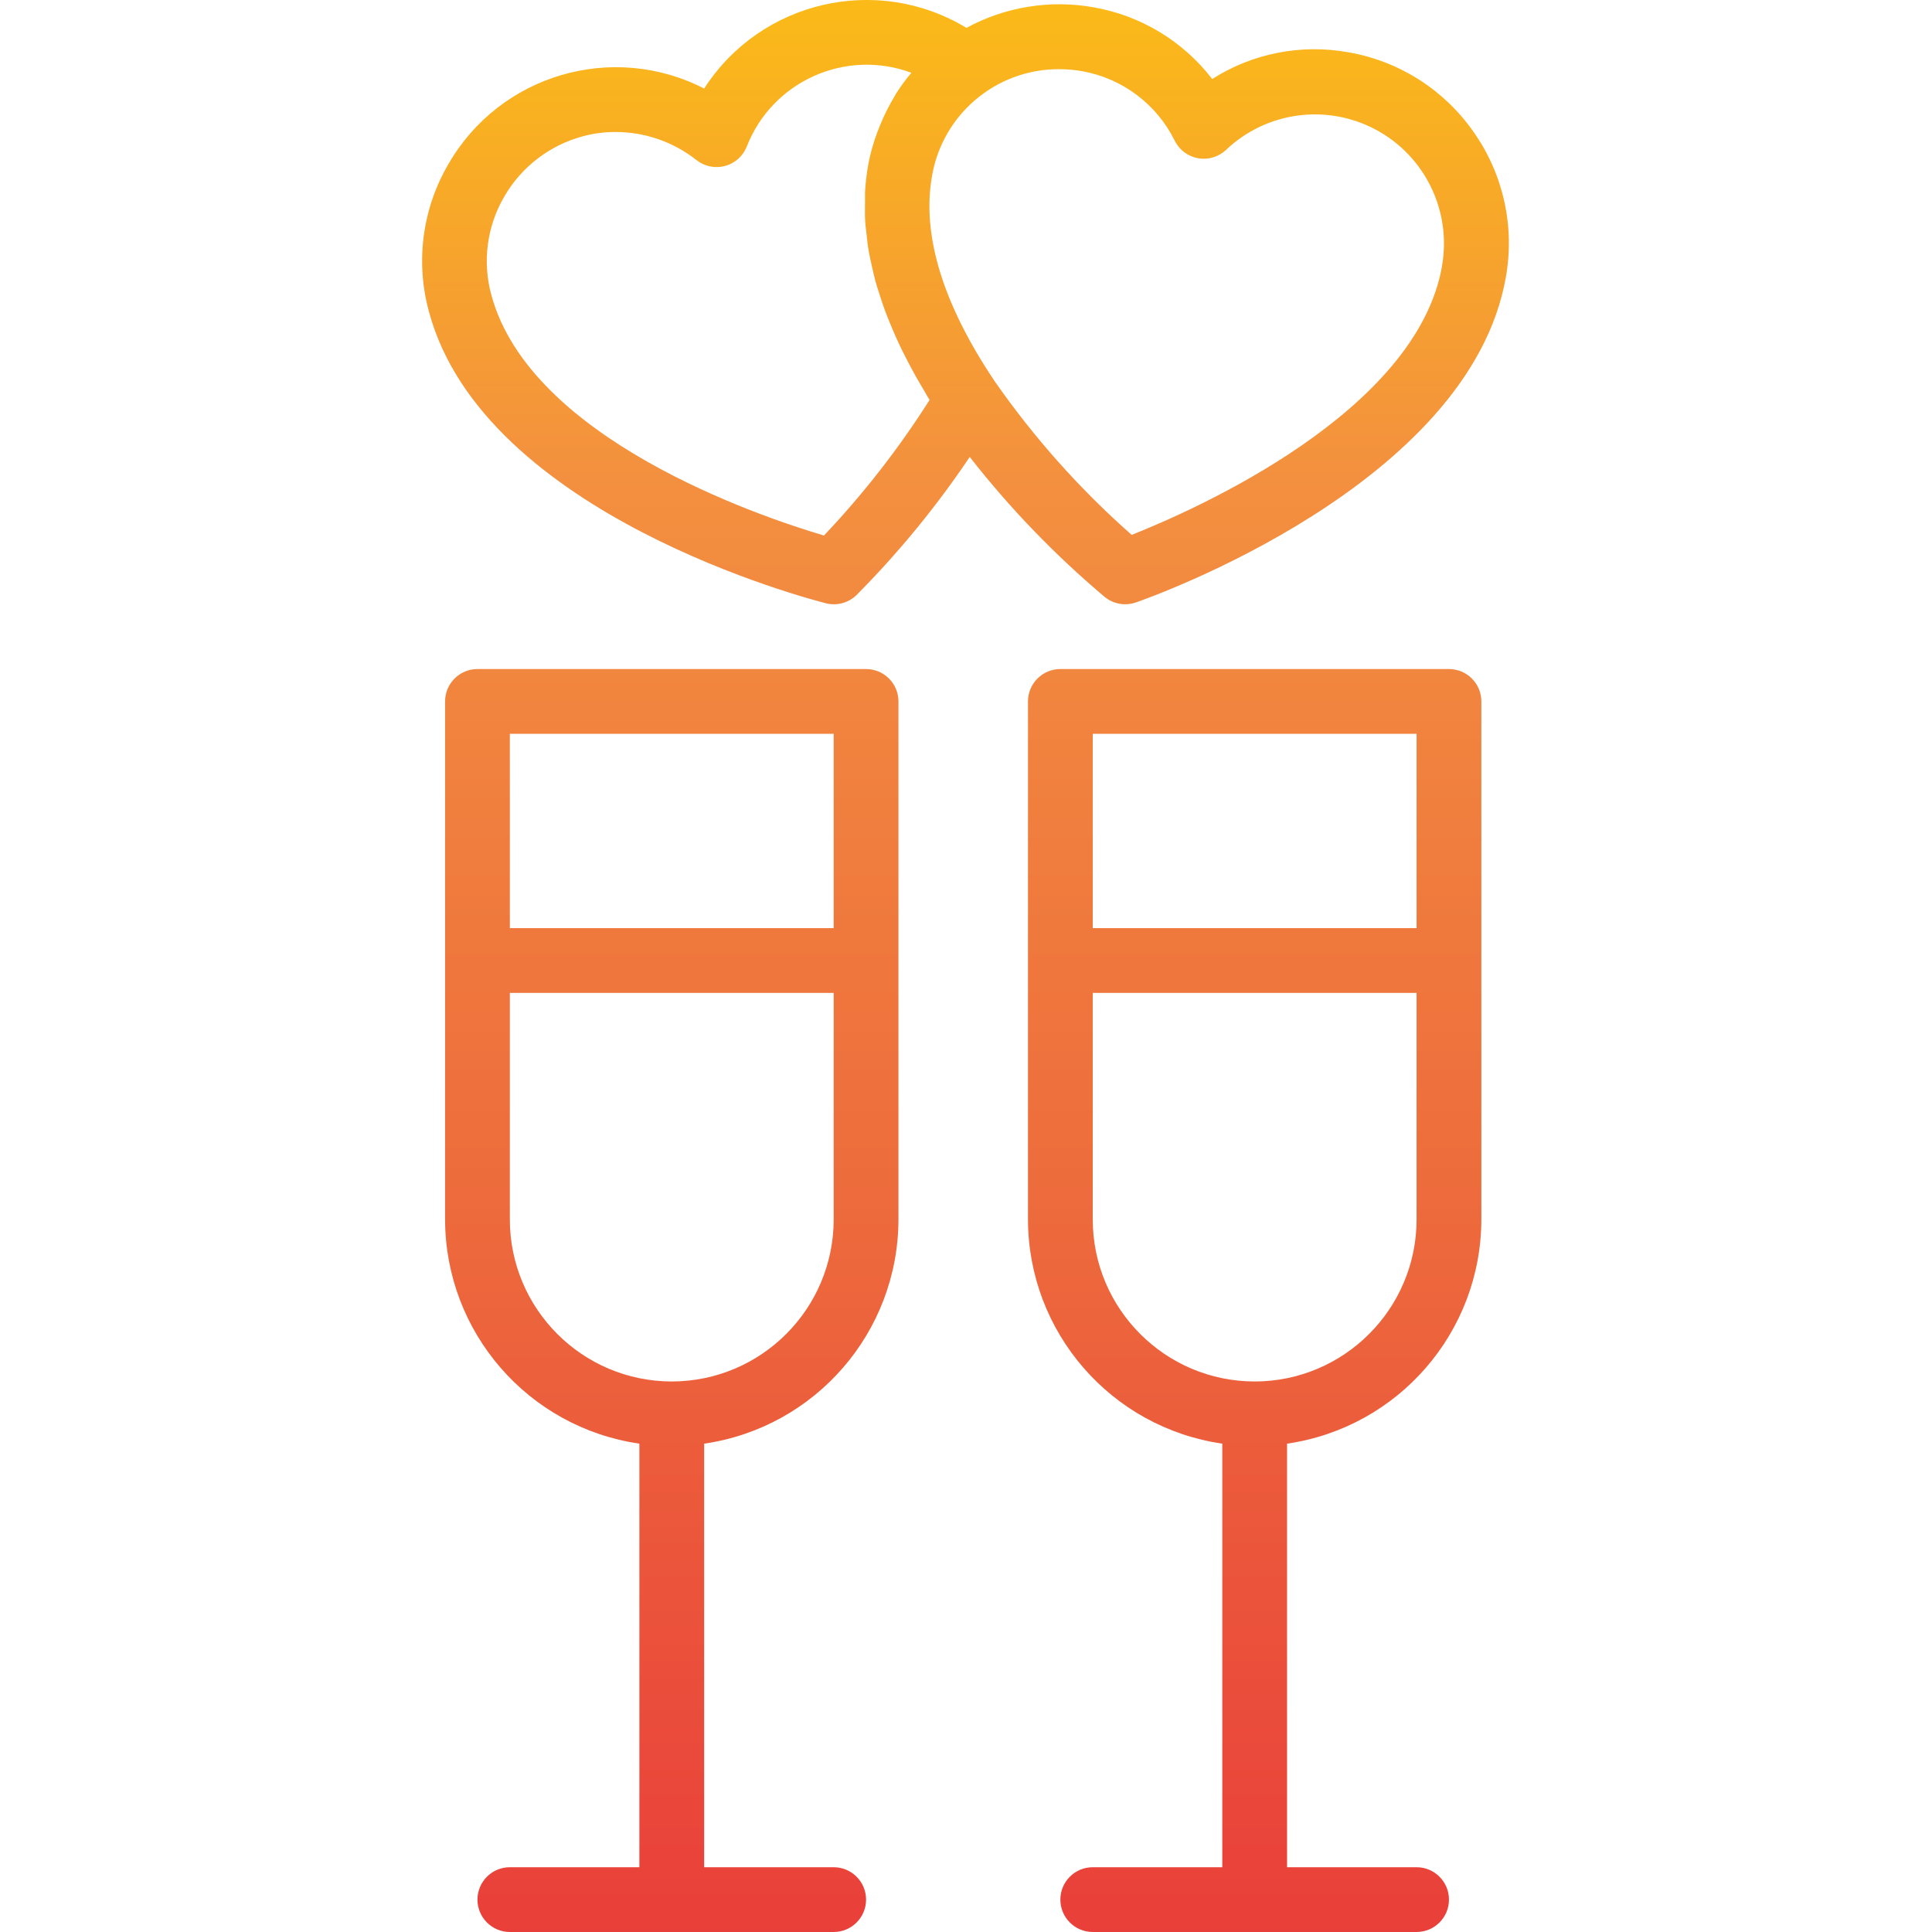 <svg height="477pt" viewBox="-104 0 477 477.281" width="477pt" xmlns="http://www.w3.org/2000/svg" xmlns:xlink="http://www.w3.org/1999/xlink"><linearGradient id="a"><stop offset="0" stop-color="#e93e3a"/><stop offset=".352" stop-color="#ed6a3c"/><stop offset=".705" stop-color="#f3903f"/><stop offset="1" stop-color="#fdc70c"/></linearGradient><linearGradient id="b" gradientUnits="userSpaceOnUse" x1="134.341" x2="134.341" xlink:href="#a" y1="482.705" y2="-34.831"/><linearGradient id="c" gradientUnits="userSpaceOnUse" x1="61.813" x2="61.813" xlink:href="#a" y1="482.705" y2="-34.831"/><linearGradient id="d" gradientUnits="userSpaceOnUse" x1="205.813" x2="205.813" xlink:href="#a" y1="482.705" y2="-34.831"/><path d="m259.934 32.656c-7.254-10.445-18.391-17.551-30.922-19.727-11.656-2.133-23.691.219-33.688 6.59-7.223-9.383-17.707-15.711-29.375-17.727-10.719-1.902-21.77-.105-31.336 5.09-22.098-13.359-50.812-6.715-64.801 14.992-22.68-11.637-50.5-3.406-63.199 18.695-6.422 10.988-8.152 24.098-4.801 36.375 13.465 50.398 94.656 71.199 98.105 72.098 2.68.668 5.516-.09 7.504-2.008 10.398-10.465 19.773-21.898 28-34.145 9.898 12.66 21.082 24.258 33.375 34.605 2.145 1.738 5.031 2.246 7.641 1.344 3.359-1.16 82.398-29.008 91.422-80.328 2.254-12.531-.602-25.441-7.926-35.855zm-160.52 99.641c-16.219-4.801-72.688-23.953-82.191-59.504-2.227-8.172-1.074-16.895 3.199-24.207 4.246-7.363 11.25-12.734 19.465-14.93 2.625-.699 5.328-1.051 8.047-1.047 7.258.004 14.301 2.449 20 6.945 1.977 1.559 4.57 2.102 7.004 1.457 2.438-.645 4.426-2.395 5.371-4.73 6.289-16.191 24.41-24.344 40.695-18.305-1.402 1.664-2.691 3.422-3.855 5.266-.152.238-.262.512-.414.75-1.281 2.129-2.398 4.352-3.336 6.648-.273.664-.539 1.32-.801 2-.977 2.598-1.73 5.273-2.25 8-.402 2.285-.672 4.594-.797 6.914v2.336c0 1.598-.059 3.152.039 4.797.055.961.207 1.938.312 2.914.152 1.449.293 2.902.551 4.375.176 1.047.441 2.121.664 3.199.312 1.426.617 2.848 1.008 4.297.312 1.113.688 2.234 1.047 3.359.457 1.426.914 2.848 1.457 4.289.434 1.16.93 2.336 1.414 3.504.602 1.434 1.219 2.871 1.898 4.32.559 1.199 1.176 2.398 1.793 3.617.742 1.445 1.52 2.91 2.344 4.383.688 1.223 1.414 2.465 2.16 3.703.438.723.797 1.434 1.262 2.16-7.594 11.977-16.332 23.195-26.086 33.488zm152.688-66.559c-6.352 36.117-60.938 60.152-76.672 66.398-12.758-11.25-24.117-23.988-33.84-37.945-12.855-19.133-18.059-36.199-15.488-50.703 2.617-15.305 15.918-26.473 31.449-26.398 1.875 0 3.75.164 5.598.488 9.965 1.762 18.492 8.172 22.953 17.254 1.141 2.254 3.277 3.836 5.766 4.27 2.484.434 5.031-.336 6.867-2.066 9.984-9.492 24.941-11.496 37.074-4.965 12.129 6.531 18.691 20.121 16.27 33.684zm0 0" fill="url(#b)"/><path d="m109.812 165.281h-96c-4.418 0-8 3.582-8 8v128c.055 27.805 20.484 51.367 48 55.359v104.641h-32c-4.418 0-8 3.582-8 8s3.582 8 8 8h80c4.418 0 8-3.582 8-8s-3.582-8-8-8h-32v-104.641c27.516-3.992 47.945-27.555 48-55.359v-128c0-4.418-3.582-8-8-8zm-88 16h80v48h-80zm40 160c-22.082-.027-39.973-17.918-40-40v-56h80v56c-.027 22.082-17.918 39.973-40 40zm0 0" fill="url(#c)"/><path d="m253.812 165.281h-96c-4.418 0-8 3.582-8 8v128c.055 27.805 20.484 51.367 48 55.359v104.641h-32c-4.418 0-8 3.582-8 8s3.582 8 8 8h80c4.418 0 8-3.582 8-8s-3.582-8-8-8h-32v-104.641c27.516-3.992 47.945-27.555 48-55.359v-128c0-4.418-3.582-8-8-8zm-88 16h80v48h-80zm40 160c-22.082-.027-39.973-17.918-40-40v-56h80v56c-.027 22.082-17.918 39.973-40 40zm0 0" fill="url(#d)"/></svg>